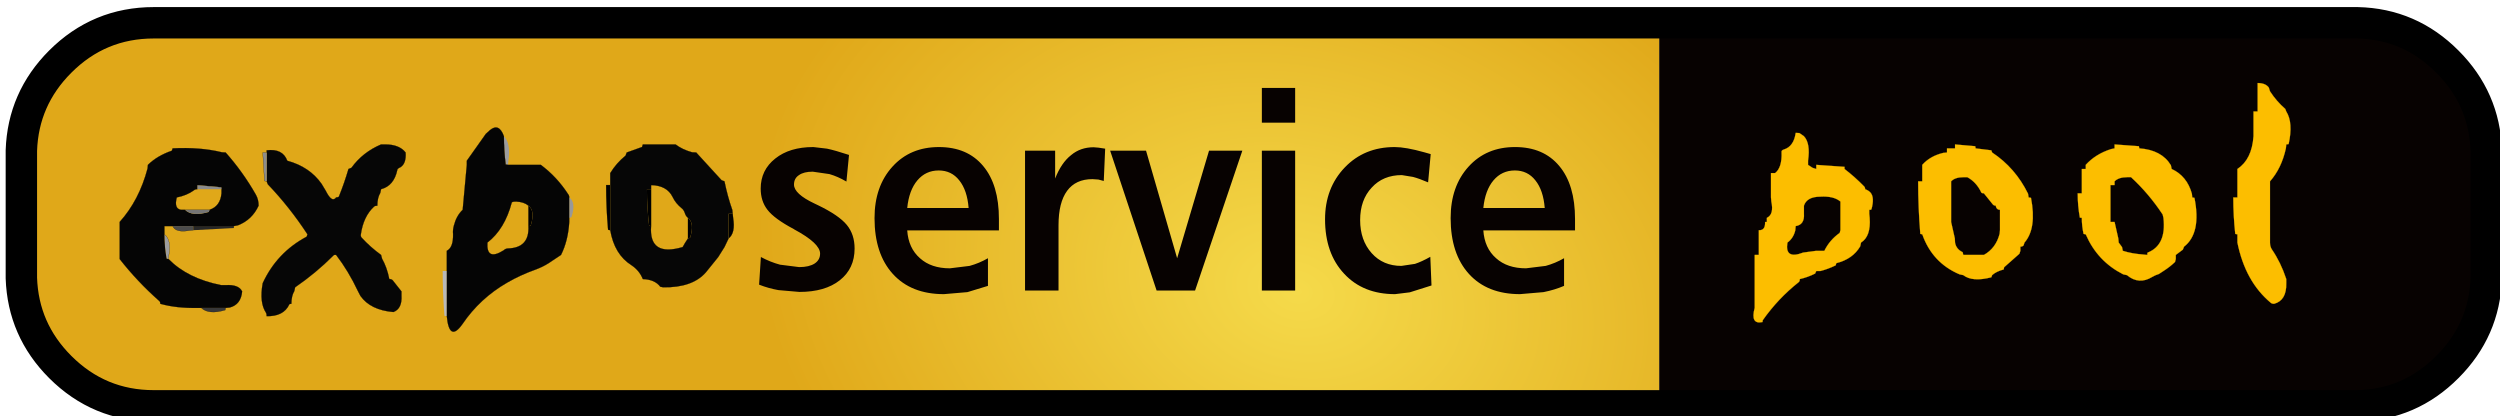 <?xml version="1.0" encoding="UTF-8" standalone="no"?>
<svg
   xmlns:dc="http://purl.org/dc/elements/1.1/"
   xmlns:cc="http://creativecommons.org/ns#"
   xmlns:rdf="http://www.w3.org/1999/02/22-rdf-syntax-ns#"
   xmlns:svg="http://www.w3.org/2000/svg"
   xmlns="http://www.w3.org/2000/svg"
   xmlns:sodipodi="http://sodipodi.sourceforge.net/DTD/sodipodi-0.dtd"
   xmlns:inkscape="http://www.inkscape.org/namespaces/inkscape"
   version="1.1"
   id="Layer_1"
   width="637px"
   height="106px"
   xml:space="preserve"
   sodipodi:docname="shape6.svg"
   inkscape:version="0.92.4 (5da689c313, 2019-01-14)"><defs
   id="defs4031" /><sodipodi:namedview
   pagecolor="#ffffff"
   bordercolor="#666666"
   borderopacity="1"
   objecttolerance="10"
   gridtolerance="10"
   guidetolerance="10"
   inkscape:pageopacity="0"
   inkscape:pageshadow="2"
   inkscape:window-width="1920"
   inkscape:window-height="1017"
   id="namedview4029"
   showgrid="false"
   inkscape:snap-grids="true"
   inkscape:snap-page="false"
   inkscape:zoom="2.7708006"
   inkscape:cx="318.5"
   inkscape:cy="-4.7450425"
   inkscape:window-x="-8"
   inkscape:window-y="-8"
   inkscape:window-maximized="1"
   inkscape:current-layer="Layer_1" />
<g
   id="1"
   transform="translate(187.844,-106.695)">
<path
   style="fill:#070201;fill-opacity:1"
   d="m 234.9,112.5 h 177.95 q 13.35,0.3 22.9,9.9 9.45,9.45 9.9,22.65 v 32.55 q -0.45,13.15 -9.9,22.6 -9.55,9.6 -22.9,9.9 H 234.9 v -97.6"
   id="path3988"
   inkscape:connector-curvature="0" />
<radialGradient
   id="RadialGradID_3"
   gradientUnits="userSpaceOnUse"
   gradientTransform="matrix(-0.033,0.122,-0.165,-0.044,142.45,180.85)"
   spreadMethod="pad"
   cx="0"
   cy="0"
   r="819.2"
   fx="0"
   fy="0">
<stop
   offset="0"
   style="stop-color:#F5DA4A;stop-opacity:1"
   id="stop3990" />
<stop
   offset="1"
   style="stop-color:#E0A819;stop-opacity:1"
   id="stop3992" />
</radialGradient>
<path
   style="fill:url(#RadialGradID_3)"
   d="m 234.9,112.5 v 97.6 h -383.55 q -13.95,0 -23.85,-9.9 -9.45,-9.45 -9.9,-22.65 v -32.5 q 0.45,-13.2 9.9,-22.65 9.9,-9.9 23.85,-9.9 H 234.9"
   id="path3995"
   inkscape:connector-curvature="0" />
<path
   style="fill:none;stroke:#000000;stroke-width:8;stroke-linecap:round;stroke-linejoin:round;stroke-miterlimit:3;stroke-opacity:1"
   d="m 234.9,210.1 h 177.95 q 13.35,-0.3 22.9,-9.9 9.45,-9.45 9.9,-22.6 v -32.55 q -0.45,-13.2 -9.9,-22.65 -9.55,-9.6 -22.9,-9.9 H 234.9 m 0,97.6 h -383.55 q -13.95,0 -23.85,-9.9 -9.45,-9.45 -9.9,-22.65 v -32.5 q 0.45,-13.2 9.9,-22.65 9.9,-9.9 23.85,-9.9 H 234.9"
   id="path3997"
   inkscape:connector-curvature="0" />
<path
   style="fill:#000000;fill-opacity:1"
   d="m -12.55,166.4 v -4.2 q 1.7,1.35 0.55,5.05 l -0.55,0.2 v -1.05 m -9.4,-2.1 -0.5,-0.1 Q -23,159.55 -23,154.9 h 1.05 v 8.35 1.05 m 19.75,2.1 v -5.25 h 1.05 l 0.1,1.05 q 0.65,3.85 -1.15,5.25 v -1.05 m -30.15,-1.05 -0.55,-0.1 q -0.5,-5.7 -0.5,-11.4 h 1.05 v 10.45 1.05 M -53.2,164.3 v -1.05 -4.15 q 1.75,1.3 0.6,5 -0.1,0.2 -0.6,0.2"
   id="path3999"
   inkscape:connector-curvature="0" />
<path
   style="fill:#060606;fill-opacity:1"
   d="m -23,154.9 q 0,4.65 0.55,9.3 l 0.5,0.1 q -0.6,7.9 8.05,5.35 l 0.6,-1.05 0.75,-1.15 0.55,-0.2 q 1.15,-3.7 -0.55,-5.05 -0.55,-0.45 -0.75,-1.1 -0.3,-0.95 -0.85,-1.35 -1.55,-1.25 -2.3,-2.85 -1.45,-2.95 -5.5,-3.05 v 1.05 H -23 m 20.8,12.55 -1.05,2.2 -1.6,2.55 -3.15,3.9 q -3.4,3.9 -10.85,3.8 l -0.75,-0.15 q -1.4,-1.85 -4.45,-1.95 -0.85,-2.15 -2.85,-3.5 -4.4,-2.75 -5.45,-8.95 v -1.05 -10.45 -0.95 -2.1 q 1.55,-2.55 3.9,-4.45 l 0.3,-0.8 3.9,-1.4 0.2,-0.65 h 7.3 1.05 q 1.7,1.3 4.2,2 l 1.05,0.05 6.45,7.05 0.75,0.3 q 0.8,3.9 2,7.3 l 0.1,0.95 H -2.2 v 5.25 1.05 m -117.7,-21.9 V 145 q 4.1,-0.5 5.25,2.65 5.7,1.55 8.75,5.9 l 1.05,1.75 q 1.6,3.2 2.65,1.7 0.5,0 0.7,-0.2 1.4,-3.45 2.45,-7.05 l 0.75,-0.3 q 2.85,-3.95 7.55,-5.95 h 1.05 q 3.6,0 5.2,2.05 0.2,2.8 -1.3,3.75 -0.8,0.35 -0.8,0.65 -0.85,4.1 -4.15,4.95 l -0.2,0.95 q -0.75,1.25 -0.75,3.25 -0.6,0 -0.85,0.25 -2.7,2.5 -3.35,7.05 -0.1,0.5 0.2,0.85 2.2,2.4 4.95,4.4 l 0.25,0.95 q 1.25,2.2 1.85,5.2 0.55,0 0.85,0.3 l 2.25,2.85 V 182 q 0.2,3.35 -2.05,4.2 -5.85,-0.5 -8.4,-4.1 l -0.65,-1.25 q -2.4,-5.1 -5.55,-9.2 -0.55,-0.1 -0.75,0.2 -4.45,4.45 -9.7,8.05 l -0.2,0.95 q -0.75,1.25 -0.75,3.25 -0.55,0 -0.55,0.2 -1.45,3.05 -5.75,2.95 0,-0.6 -0.15,-0.85 -1.75,-2.6 -0.85,-7.55 3.6,-7.8 11.2,-11.85 l 0.2,-0.6 q -4.55,-6.95 -10.1,-12.75 l -0.3,-0.75 v -1.05 -6.3"
   id="path4001"
   inkscape:connector-curvature="0" />
<path
   style="fill:#9c9c9c;fill-opacity:1"
   d="m -145.4,172.6 q -0.55,-3.05 -0.55,-6.2 1.8,1.35 1.15,5.25 l -0.1,1.05 -0.5,-0.1 m 86.4,-24 q -0.45,-3.6 -0.45,-7.2 1.8,1.8 1.15,6.25 l -0.1,1.05 -0.6,-0.1"
   id="path4003"
   inkscape:connector-curvature="0" />
<path
   style="fill:#050505;fill-opacity:1"
   d="m -143.85,164.3 h -1.05 -1.05 v 1.05 1.05 q 0,3.15 0.55,6.2 l 0.5,0.1 q 4.85,4.95 13.4,6.65 h 1.15 q 3.35,-0.2 4.2,1.6 -0.3,3.35 -3.15,4.1 l -1.05,0.1 h -1.05 -5.15 -1 q -5.35,0.1 -9.45,-1.05 0,-0.55 -0.3,-0.75 -5.5,-4.85 -10.05,-10.65 v -1.05 -8.4 q 4.95,-5.5 7.1,-13.6 l 0.1,-0.95 q 2.4,-2.35 6.1,-3.6 l 0.2,-0.6 q 7.05,-0.35 12.55,1 l 0.95,0.05 q 4.4,4.95 7.7,10.75 0.7,1.25 0.7,2.8 -1.65,3.6 -5.25,5 l -1.05,0.2 h -1.05 -9.3 -1.05 -4.2 m 9.4,-4.15 q 2.75,-0.9 3.05,-4.2 v -1.05 q 0,-0.5 -0.1,-0.5 l -6.05,-0.55 v 1.05 q -0.6,0 -0.9,0.3 -1.8,1.3 -4.35,1.8 -0.75,2.85 1.05,3.15 h 1.05 q 1.8,1.8 6.05,0.55 l 0.2,-0.55 m 91.65,2.05 v 1.05 q -0.3,4.85 -2.1,8.4 l -3.15,2.1 q -1.5,0.95 -3.25,1.6 -4.05,1.45 -7.3,3.35 -6.95,4 -11.4,10.55 -3.35,4.75 -4,-2 v -1.05 -10.45 -0.95 -4.2 q 1.7,-0.85 1.6,-4.3 -0.1,-0.95 0.2,-2.1 0.65,-2.55 2.25,-4.05 l 1.05,-11.45 v -1.05 l 4.85,-6.85 1.05,-0.95 q 2.3,-1.9 3.55,1.55 0,3.6 0.45,7.2 l 0.6,0.1 h 7.3 1.05 q 4.1,3.05 6.95,7.45 0.3,0.35 0.3,0.85 v 4.15 1.05 m -9.8,1.9 q 1.15,-3.7 -0.6,-5 -1.1,-0.95 -3.1,-1.05 -1.05,0 -1.15,0.25 -1.8,6.8 -6.2,10.2 -0.3,4.75 4.1,2 0.55,-0.5 1.15,-0.5 5.5,-0.15 5.2,-5.7 0.5,0 0.6,-0.2"
   id="path4005"
   inkscape:connector-curvature="0" />
<path
   style="fill:#b9b9b9;fill-opacity:1"
   d="m -74,187.25 -0.6,-0.1 q -0.45,-5.7 -0.45,-11.4 H -74 v 10.45 1.05"
   id="path4007"
   inkscape:connector-curvature="0" />
<path
   style="fill:#989898;fill-opacity:1"
   d="M -42.8,161.15 V 157 q 1.8,1.3 0.55,5.05 l -0.55,0.15 v -1.05"
   id="path4009"
   inkscape:connector-curvature="0" />
<path
   style="fill:#8c8c8c;fill-opacity:1"
   d="m -131.4,154.9 h -1.05 -5.1 v -1.05 l 6.05,0.55 q 0.1,0 0.1,0.5 m 11.5,-3.05 v 1.05 l -0.55,-0.1 -0.45,-7.25 h 1 v 6.3"
   id="path4011"
   inkscape:connector-curvature="0" />
<path
   style="fill:#4c4c4c;fill-opacity:1"
   d="m -139.65,164.3 h 1.05 v 1.05 l -1.05,0.1 q -3.45,0.6 -4.2,-1.15 h 4.2"
   id="path4013"
   inkscape:connector-curvature="0" />
<path
   style="fill:#272727;fill-opacity:1"
   d="m -138.6,164.3 h 9.3 1.05 v 0.5 l -10.35,0.55 v -1.05"
   id="path4015"
   inkscape:connector-curvature="0" />
<path
   style="fill:#757575;fill-opacity:1"
   d="m -134.65,160.7 q -4.25,1.25 -6.05,-0.55 h 5.2 1.05 l -0.2,0.55"
   id="path4017"
   inkscape:connector-curvature="0" />
<path
   style="fill:#383838;fill-opacity:1"
   d="m -130.35,185.15 -0.1,0.55 q -4.25,1.25 -6.1,-0.55 h 5.15 1.05"
   id="path4019"
   inkscape:connector-curvature="0" />
<path
   style="fill:none;stroke:#000000;stroke-width:0.05;stroke-linecap:round;stroke-linejoin:round;stroke-miterlimit:3;stroke-opacity:1"
   d="m -21.95,154.9 v -1.05 q 4.05,0.1 5.5,3.05 0.75,1.6 2.3,2.85 0.55,0.4 0.85,1.35 0.2,0.65 0.75,1.1 v 4.2 1.05 l -0.75,1.15 -0.6,1.05 q -8.65,2.55 -8.05,-5.35 m 0,-9.4 v 8.35 1.05 m -10.4,-10.45 v -0.95 -2.1 q 1.55,-2.55 3.9,-4.45 l 0.3,-0.8 3.9,-1.4 0.2,-0.65 h 7.3 1.05 q 1.7,1.3 4.2,2 l 1.05,0.05 6.45,7.05 0.75,0.3 q 0.8,3.9 2,7.3 l 0.1,0.95 0.1,1.05 q 0.65,3.85 -1.15,5.25 l -1.05,2.2 -1.6,2.55 -3.15,3.9 q -3.4,3.9 -10.85,3.8 l -0.75,-0.15 q -1.4,-1.85 -4.45,-1.95 -0.85,-2.15 -2.85,-3.5 -4.4,-2.75 -5.45,-8.95 l -0.55,-0.1 q -0.5,-5.7 -0.5,-11.4 h 1.05 m -106.25,11.5 -1.05,0.1 q -3.45,0.6 -4.2,-1.15 h -1.05 -1.05 v 1.05 1.05 q 1.8,1.35 1.15,5.25 l -0.1,1.05 q 4.85,4.95 13.4,6.65 h 1.15 q 3.35,-0.2 4.2,1.6 -0.3,3.35 -3.15,4.1 l -1.05,0.1 -0.1,0.55 q -4.25,1.25 -6.1,-0.55 h -1 q -5.35,0.1 -9.45,-1.05 0,-0.55 -0.3,-0.75 -5.5,-4.85 -10.05,-10.65 v -1.05 -8.4 q 4.95,-5.5 7.1,-13.6 l 0.1,-0.95 q 2.4,-2.35 6.1,-3.6 l 0.2,-0.6 q 7.05,-0.35 12.55,1 l 0.95,0.05 q 4.4,4.95 7.7,10.75 0.7,1.25 0.7,2.8 -1.65,3.6 -5.25,5 l -1.05,0.2 h -1.05 -9.3 m 1.05,-9.4 q -0.6,0 -0.9,0.3 -1.8,1.3 -4.35,1.8 -0.75,2.85 1.05,3.15 h 1.05 5.2 1.05 q 2.75,-0.9 3.05,-4.2 v -1.05 m -6.15,0 v -1.05 l 6.05,0.55 q 0.1,0 0.1,0.5 m 11.5,-2 -0.55,-0.1 -0.45,-7.25 h 1 V 145 q 4.1,-0.5 5.25,2.65 5.7,1.55 8.75,5.9 l 1.05,1.75 q 1.6,3.2 2.65,1.7 0.5,0 0.7,-0.2 1.4,-3.45 2.45,-7.05 l 0.75,-0.3 q 2.85,-3.95 7.55,-5.95 h 1.05 q 3.6,0 5.2,2.05 0.2,2.8 -1.3,3.75 -0.8,0.35 -0.8,0.65 -0.85,4.1 -4.15,4.95 l -0.2,0.95 q -0.75,1.25 -0.75,3.25 -0.6,0 -0.85,0.25 -2.7,2.5 -3.35,7.05 -0.1,0.5 0.2,0.85 2.2,2.4 4.95,4.4 l 0.25,0.95 q 1.25,2.2 1.85,5.2 0.55,0 0.85,0.3 l 2.25,2.85 V 182 q 0.2,3.35 -2.05,4.2 -5.85,-0.5 -8.4,-4.1 l -0.65,-1.25 q -2.4,-5.1 -5.55,-9.2 -0.55,-0.1 -0.75,0.2 -4.45,4.45 -9.7,8.05 l -0.2,0.95 q -0.75,1.25 -0.75,3.25 -0.55,0 -0.55,0.2 -1.45,3.05 -5.75,2.95 0,-0.6 -0.15,-0.85 -1.75,-2.6 -0.85,-7.55 3.6,-7.8 11.2,-11.85 l 0.2,-0.6 q -4.55,-6.95 -10.1,-12.75 l -0.3,-0.75 m 45.9,22.85 v -0.95 -4.2 q 1.7,-0.85 1.6,-4.3 -0.1,-0.95 0.2,-2.1 0.65,-2.55 2.25,-4.05 l 1.05,-11.45 v -1.05 l 4.85,-6.85 1.05,-0.95 q 2.3,-1.9 3.55,1.55 0,3.6 0.45,7.2 l 0.6,0.1 h 7.3 1.05 q 4.1,3.05 6.95,7.45 0.3,0.35 0.3,0.85 v 4.15 1.05 1.05 q -0.3,4.85 -2.1,8.4 l -3.15,2.1 q -1.5,0.95 -3.25,1.6 -4.05,1.45 -7.3,3.35 -6.95,4 -11.4,10.55 -3.35,4.75 -4,-2 m 0,-11.5 v 10.45 1.05 m 20.8,-28.15 q -1.1,-0.95 -3.1,-1.05 -1.05,0 -1.15,0.25 -1.8,6.8 -6.2,10.2 -0.3,4.75 4.1,2 0.55,-0.5 1.15,-0.5 5.5,-0.15 5.2,-5.7 v -1.05 -4.15"
   id="path4021"
   inkscape:connector-curvature="0" />
<path
   style="fill:#fcbe00;fill-opacity:1"
   d="m 350,144.7 0.95,-0.2 v -1 l 6.2,0.45 0.1,0.55 q 5.7,0.4 8.05,4.3 l 0.2,0.95 q 3.9,1.8 5.15,6.3 l 0.1,0.95 0.55,0.1 q 1.8,9 -2.65,12.45 l -0.3,0.75 -1.8,1.35 v 1.05 l -0.2,0.75 q -1.3,1.25 -2.95,2.3 l -1.15,0.75 q -0.95,0.3 -1.7,0.75 -3.4,2.1 -6.45,-0.45 l -0.95,-0.2 q -6.6,-3.35 -9.55,-10.2 l -0.55,-0.1 q -0.45,-2 -0.45,-4.1 l -0.5,-0.05 q -0.55,-3.05 -0.55,-6.2 h 1.05 v -1.05 -5.15 h 1 v -1.05 q 2.5,-2.75 6.4,-4 m 0.95,8.2 v 0.95 h -1.05 v 8.35 1.05 h 1.05 l 0.95,4.2 0.1,1.05 0.85,1.15 0.2,0.95 q 2.3,0.75 5.25,0.95 l 1,0.1 q -0.05,-0.6 0.1,-0.6 4.8,-1.9 4,-8.85 l -0.2,-0.85 q -3.5,-5.3 -8.05,-9.5 h -1.05 q -2.1,0 -3.15,1.05 m -40.65,-9.4 5.15,0.45 0.1,0.55 4,0.5 0.2,0.55 q 5.9,3.9 9.15,10.5 l 0.15,0.95 0.6,0.1 q 1.5,7.8 -1.65,11.4 l -0.25,0.75 q -0.3,0.3 -0.8,0.3 v 1.05 l -0.25,0.75 -3.9,3.45 -0.1,0.55 q -1.9,0.5 -2.95,1.45 l -0.2,0.55 q -4.85,1.25 -7.15,-0.55 l -0.95,-0.2 q -6.95,-2.95 -9.5,-10.2 l -0.5,-0.1 q -0.55,-6.65 -0.55,-13.4 h 1.05 v -1.05 -3.15 q 2,-2.25 5.35,-3.05 l 0.95,-0.1 v -1.05 h 1.05 1 v -1 m -1,10.35 v 8.35 1.05 l 0.95,4.2 0.05,1.05 q 0.3,1.7 1.95,2.45 l 0.15,0.7 h 4.2 1.05 q 3.05,-1.7 4,-5.35 l 0.1,-0.95 v -1.05 -4.15 q -0.5,0 -0.75,-0.3 -0.3,-0.3 -0.3,-0.75 -0.5,0 -0.75,-0.3 l -2.3,-2.85 q -0.55,0 -0.65,-0.2 -1.25,-2.65 -3.55,-3.9 h -1.05 q -2.1,0 -3.1,1.05 v 0.95 m 85.4,-18.75 q 1.8,2.85 0.6,8.3 l -0.6,0.1 -0.1,1 q -1.1,5.05 -4.05,8.4 v 4.1 1.05 6.25 1.05 3.15 q 0,0.95 0.45,1.7 2.3,3.35 3.7,7.6 v 1.05 q 0.1,4.4 -3.1,5.25 -0.6,0 -0.9,-0.3 -6.45,-5.4 -8.45,-15.3 v -1.05 -1.05 l -0.55,-0.1 q -0.5,-4.65 -0.5,-9.3 h 1.05 v -1.05 -3.05 -1.05 -2.1 q 3.7,-2.45 4.1,-8.35 v -1.05 -1.05 -4.2 h 1.05 v -1.05 -1.05 -5.15 q 2,0 2.85,1.15 l 0.3,0.95 q 1.6,2.5 3.9,4.5 l 0.25,0.65 m -122.9,6.3 q 1.7,1.8 1.05,6.25 v 1.05 l 1.15,0.75 0.95,0.3 v -1.05 l 7.2,0.5 v 0.55 q 2.6,2 4.95,4.4 0.3,0.25 0.3,0.75 0.85,0.3 1.35,0.85 1.1,1.25 0.25,4.3 l -0.25,0.1 h -0.3 v 1 l 0.1,1.05 q 0.35,4.7 -2.2,6.3 l -0.2,0.95 q -1.9,3.25 -6.1,4.3 l -0.15,0.55 q -1.95,0.95 -3.9,1.45 h -1.05 l -0.3,0.65 q -1.9,0.95 -3.9,1.4 0,0.6 -0.3,0.8 -5.25,4.15 -9.15,9.7 l -0.05,0.45 q -3.15,0.7 -2,-3.6 v -1.05 -6.3 -1 -5.15 h 1.05 v -1.05 -5.25 q 1.7,0.1 1.6,-2.1 h 0.45 v -1.05 q 1.85,-0.85 1.15,-4.15 L 263.4,157 v -1.05 -5.15 h 1.05 q 1.8,-1.4 1.65,-5.3 -0.1,-0.5 0.55,-0.7 2.55,-0.75 3.05,-4.25 l 0.95,0.05 1.15,0.8 m 4.2,15.4 q -3.45,0 -4.2,2.3 v 1.05 1 q 0.2,2.8 -2.1,3.15 l -0.1,1.05 q -0.45,2 -2,3.15 -0.75,4.4 4,2.55 l 3.35,-0.45 H 277 q 1.35,-2.75 3.9,-4.55 l 0.2,-0.7 v -1.05 -6.25 q -1.7,-1.45 -5.1,-1.25"
   id="path4023"
   inkscape:connector-curvature="0" />
<path
   style="fill:none;stroke:#fcbe00;stroke-width:0.05;stroke-linecap:round;stroke-linejoin:round;stroke-miterlimit:3;stroke-opacity:1"
   d="m 343.6,148.7 v 1.05 h -1 v 5.15 1.05 h -1.05 q 0,3.15 0.55,6.2 l 0.5,0.05 q 0,2.1 0.45,4.1 l 0.55,0.1 q 2.95,6.85 9.55,10.2 l 0.95,0.2 q 3.05,2.55 6.45,0.45 0.75,-0.45 1.7,-0.75 l 1.15,-0.75 q 1.65,-1.05 2.95,-2.3 l 0.2,-0.75 v -1.05 l 1.8,-1.35 0.3,-0.75 q 4.45,-3.45 2.65,-12.45 l -0.55,-0.1 -0.1,-0.95 q -1.25,-4.5 -5.15,-6.3 l -0.2,-0.95 q -2.35,-3.9 -8.05,-4.3 l -0.1,-0.55 -6.2,-0.45 v 1 l -0.95,0.2 q -3.9,1.25 -6.4,4 m 7.35,4.2 v 0.95 h -1.05 v 8.35 1.05 h 1.05 l 0.95,4.2 0.1,1.05 0.85,1.15 0.2,0.95 q 2.3,0.75 5.25,0.95 l 1,0.1 q -0.05,-0.6 0.1,-0.6 4.8,-1.9 4,-8.85 l -0.2,-0.85 q -3.5,-5.3 -8.05,-9.5 h -1.05 q -2.1,0 -3.15,1.05 m -40.65,-8.4 h -1 -1.05 v 1.05 l -0.95,0.1 q -3.35,0.8 -5.35,3.05 v 3.15 1.05 h -1.05 q 0,6.75 0.55,13.4 l 0.5,0.1 q 2.55,7.25 9.5,10.2 l 0.95,0.2 q 2.3,1.8 7.15,0.55 l 0.2,-0.55 q 1.05,-0.95 2.95,-1.45 l 0.1,-0.55 3.9,-3.45 0.25,-0.75 v -1.05 q 0.5,0 0.8,-0.3 L 328,168.5 q 3.15,-3.6 1.65,-11.4 l -0.6,-0.1 -0.15,-0.95 q -3.25,-6.6 -9.15,-10.5 l -0.2,-0.55 -4,-0.5 -0.1,-0.55 -5.15,-0.45 v 1 m -1,8.4 q 1,-1.05 3.1,-1.05 h 1.05 q 2.3,1.25 3.55,3.9 0.1,0.2 0.65,0.2 l 2.3,2.85 q 0.25,0.3 0.75,0.3 0,0.45 0.3,0.75 0.25,0.3 0.75,0.3 v 4.15 1.05 l -0.1,0.95 q -0.95,3.65 -4,5.35 h -1.05 -4.2 l -0.15,-0.7 q -1.65,-0.75 -1.95,-2.45 l -0.05,-1.05 -0.95,-4.2 v -1.05 -8.35 -0.95 m 85.4,-17.8 q 1.8,2.85 0.6,8.3 l -0.6,0.1 -0.1,1 q -1.1,5.05 -4.05,8.4 v 4.1 1.05 6.25 1.05 3.15 q 0,0.95 0.45,1.7 2.3,3.35 3.7,7.6 v 1.05 q 0.1,4.4 -3.1,5.25 -0.6,0 -0.9,-0.3 -6.45,-5.4 -8.45,-15.3 v -1.05 -1.05 l -0.55,-0.1 q -0.5,-4.65 -0.5,-9.3 h 1.05 v -1.05 -3.05 -1.05 -2.1 q 3.7,-2.45 4.1,-8.35 v -1.05 -1.05 -4.2 h 1.05 v -1.05 -1.05 -5.15 q 2,0 2.85,1.15 l 0.3,0.95 q 1.6,2.5 3.9,4.5 l 0.25,0.65 m -122.9,6.3 q 1.7,1.8 1.05,6.25 v 1.05 l 1.15,0.75 0.95,0.3 v -1.05 l 7.2,0.5 v 0.55 q 2.6,2 4.95,4.4 0.3,0.25 0.3,0.75 0.85,0.3 1.35,0.85 1.1,1.25 0.25,4.3 l -0.25,0.1 h -0.3 v 1 l 0.1,1.05 q 0.35,4.7 -2.2,6.3 l -0.2,0.95 q -1.9,3.25 -6.1,4.3 l -0.15,0.55 q -1.95,0.95 -3.9,1.45 h -1.05 l -0.3,0.65 q -1.9,0.95 -3.9,1.4 0,0.6 -0.3,0.8 -5.25,4.15 -9.15,9.7 l -0.05,0.45 q -3.15,0.7 -2,-3.6 v -1.05 -6.3 -1 -5.15 h 1.05 v -1.05 -5.25 q 1.7,0.1 1.6,-2.1 h 0.45 v -1.05 q 1.85,-0.85 1.15,-4.15 L 263.4,157 v -1.05 -5.15 h 1.05 q 1.8,-1.4 1.65,-5.3 -0.1,-0.5 0.55,-0.7 2.55,-0.75 3.05,-4.25 l 0.95,0.05 1.15,0.8 m 9.3,16.65 v 6.25 1.05 l -0.2,0.7 q -2.55,1.8 -3.9,4.55 h -2.05 l -3.35,0.45 q -4.75,1.85 -4,-2.55 1.55,-1.15 2,-3.15 l 0.1,-1.05 q 2.3,-0.35 2.1,-3.15 v -1 -1.05 q 0.75,-2.3 4.2,-2.3 3.4,-0.2 5.1,1.25"
   id="path4025"
   inkscape:connector-curvature="0" />
</g>
<g
   transform="translate(176.619,-106.504)"
   id="2">
<path
   id="path4069"
   d="m 220.685,148.803 q 4.013,4.781 4.013,13.521 v 2.879 h -23.365 q 0.305,4.524 3.251,7.095 2.844,2.571 7.619,2.571 l 5.029,-0.617 q 2.438,-0.668 4.673,-1.954 v 7.044 q -2.387,1.028 -5.232,1.594 l -5.994,0.514 q -8.33,0 -13.003,-5.141 -4.673,-5.141 -4.673,-14.241 0,-8.072 4.571,-13.11 4.521,-4.987 11.835,-4.987 7.263,0 11.276,4.833 m -11.327,1.131 q -3.302,0 -5.435,2.519 -2.133,2.519 -2.59,7.044 h 15.644 q -0.356,-4.524 -2.387,-7.044 -1.981,-2.519 -5.232,-2.519 m -23.06,-4.627 1.625,0.463 -0.66,7.198 q -2.286,-0.977 -3.86,-1.388 l -2.844,-0.463 q -4.775,0 -7.67,3.188 -2.946,3.136 -2.946,8.277 0,5.141 2.946,8.432 2.895,3.239 7.568,3.239 l 3.454,-0.514 q 1.727,-0.566 3.911,-1.799 l 0.305,7.301 -5.537,1.748 -3.759,0.463 q -8.127,0 -12.952,-5.193 -4.876,-5.193 -4.876,-13.881 0,-7.969 5.029,-13.213 4.978,-5.193 12.698,-5.193 2.844,0 7.568,1.337 m -46.375,-0.411 -12.038,35.629 h -9.803 l -11.835,-35.629 h 9.143 l 7.924,27.403 8.127,-27.403 h 8.483 m 13.46,0 v 35.629 h -8.483 v -35.629 h 8.483 m -8.483,-15.989 h 8.483 v 8.843 h -8.483 v -8.843 m -52.673,15.989 v 7.095 q 1.575,-4.01 4.063,-5.964 2.387,-2.005 5.74,-2.005 l 1.27,0.103 1.676,0.257 -0.356,8.226 -1.371,-0.36 -1.524,-0.103 q -4.267,0 -6.451,2.982 -2.184,2.982 -2.184,8.74 v 16.658 h -8.533 v -35.629 h 7.67 m -29.663,5.038 q -3.302,0 -5.435,2.519 -2.133,2.519 -2.59,7.044 h 15.644 q -0.356,-4.524 -2.387,-7.044 -1.981,-2.519 -5.232,-2.519 m 11.327,-1.131 q 4.013,4.781 4.013,13.521 v 2.879 H 54.54 q 0.305,4.524 3.251,7.095 2.844,2.571 7.619,2.571 l 5.029,-0.617 q 2.438,-0.668 4.673,-1.954 v 7.044 l -5.232,1.594 -5.994,0.514 q -8.33,0 -13.003,-5.141 -4.673,-5.141 -4.673,-14.241 0,-8.072 4.571,-13.11 4.521,-4.987 11.835,-4.987 7.263,0 11.276,4.833 m -39.771,-4.421 q 1.981,0.411 5.587,1.594 l -0.66,6.786 q -2.184,-1.285 -4.317,-1.902 l -4.267,-0.617 q -2.286,0 -3.505,0.874 -1.27,0.823 -1.27,2.416 0,2.365 5.232,4.833 l 0.863,0.411 q 5.333,2.571 7.365,5.038 1.981,2.416 1.981,6.015 0,5.09 -3.759,8.072 -3.759,2.982 -10.311,2.982 l -5.333,-0.463 Q 19.137,179.959 16.8,179.034 l 0.457,-7.044 q 2.387,1.285 4.876,1.954 l 4.876,0.617 q 2.54,0 3.962,-0.925 1.371,-0.925 1.371,-2.519 0,-2.622 -6.603,-6.17 l -0.152,-0.103 q -4.927,-2.622 -6.654,-4.884 -1.727,-2.211 -1.727,-5.398 0,-4.73 3.708,-7.66 3.657,-2.931 9.702,-2.931 l 3.505,0.411"
   style="fill:#070201;fill-opacity:1;stroke-width:1.022"
   inkscape:connector-curvature="0" />
</g></svg>